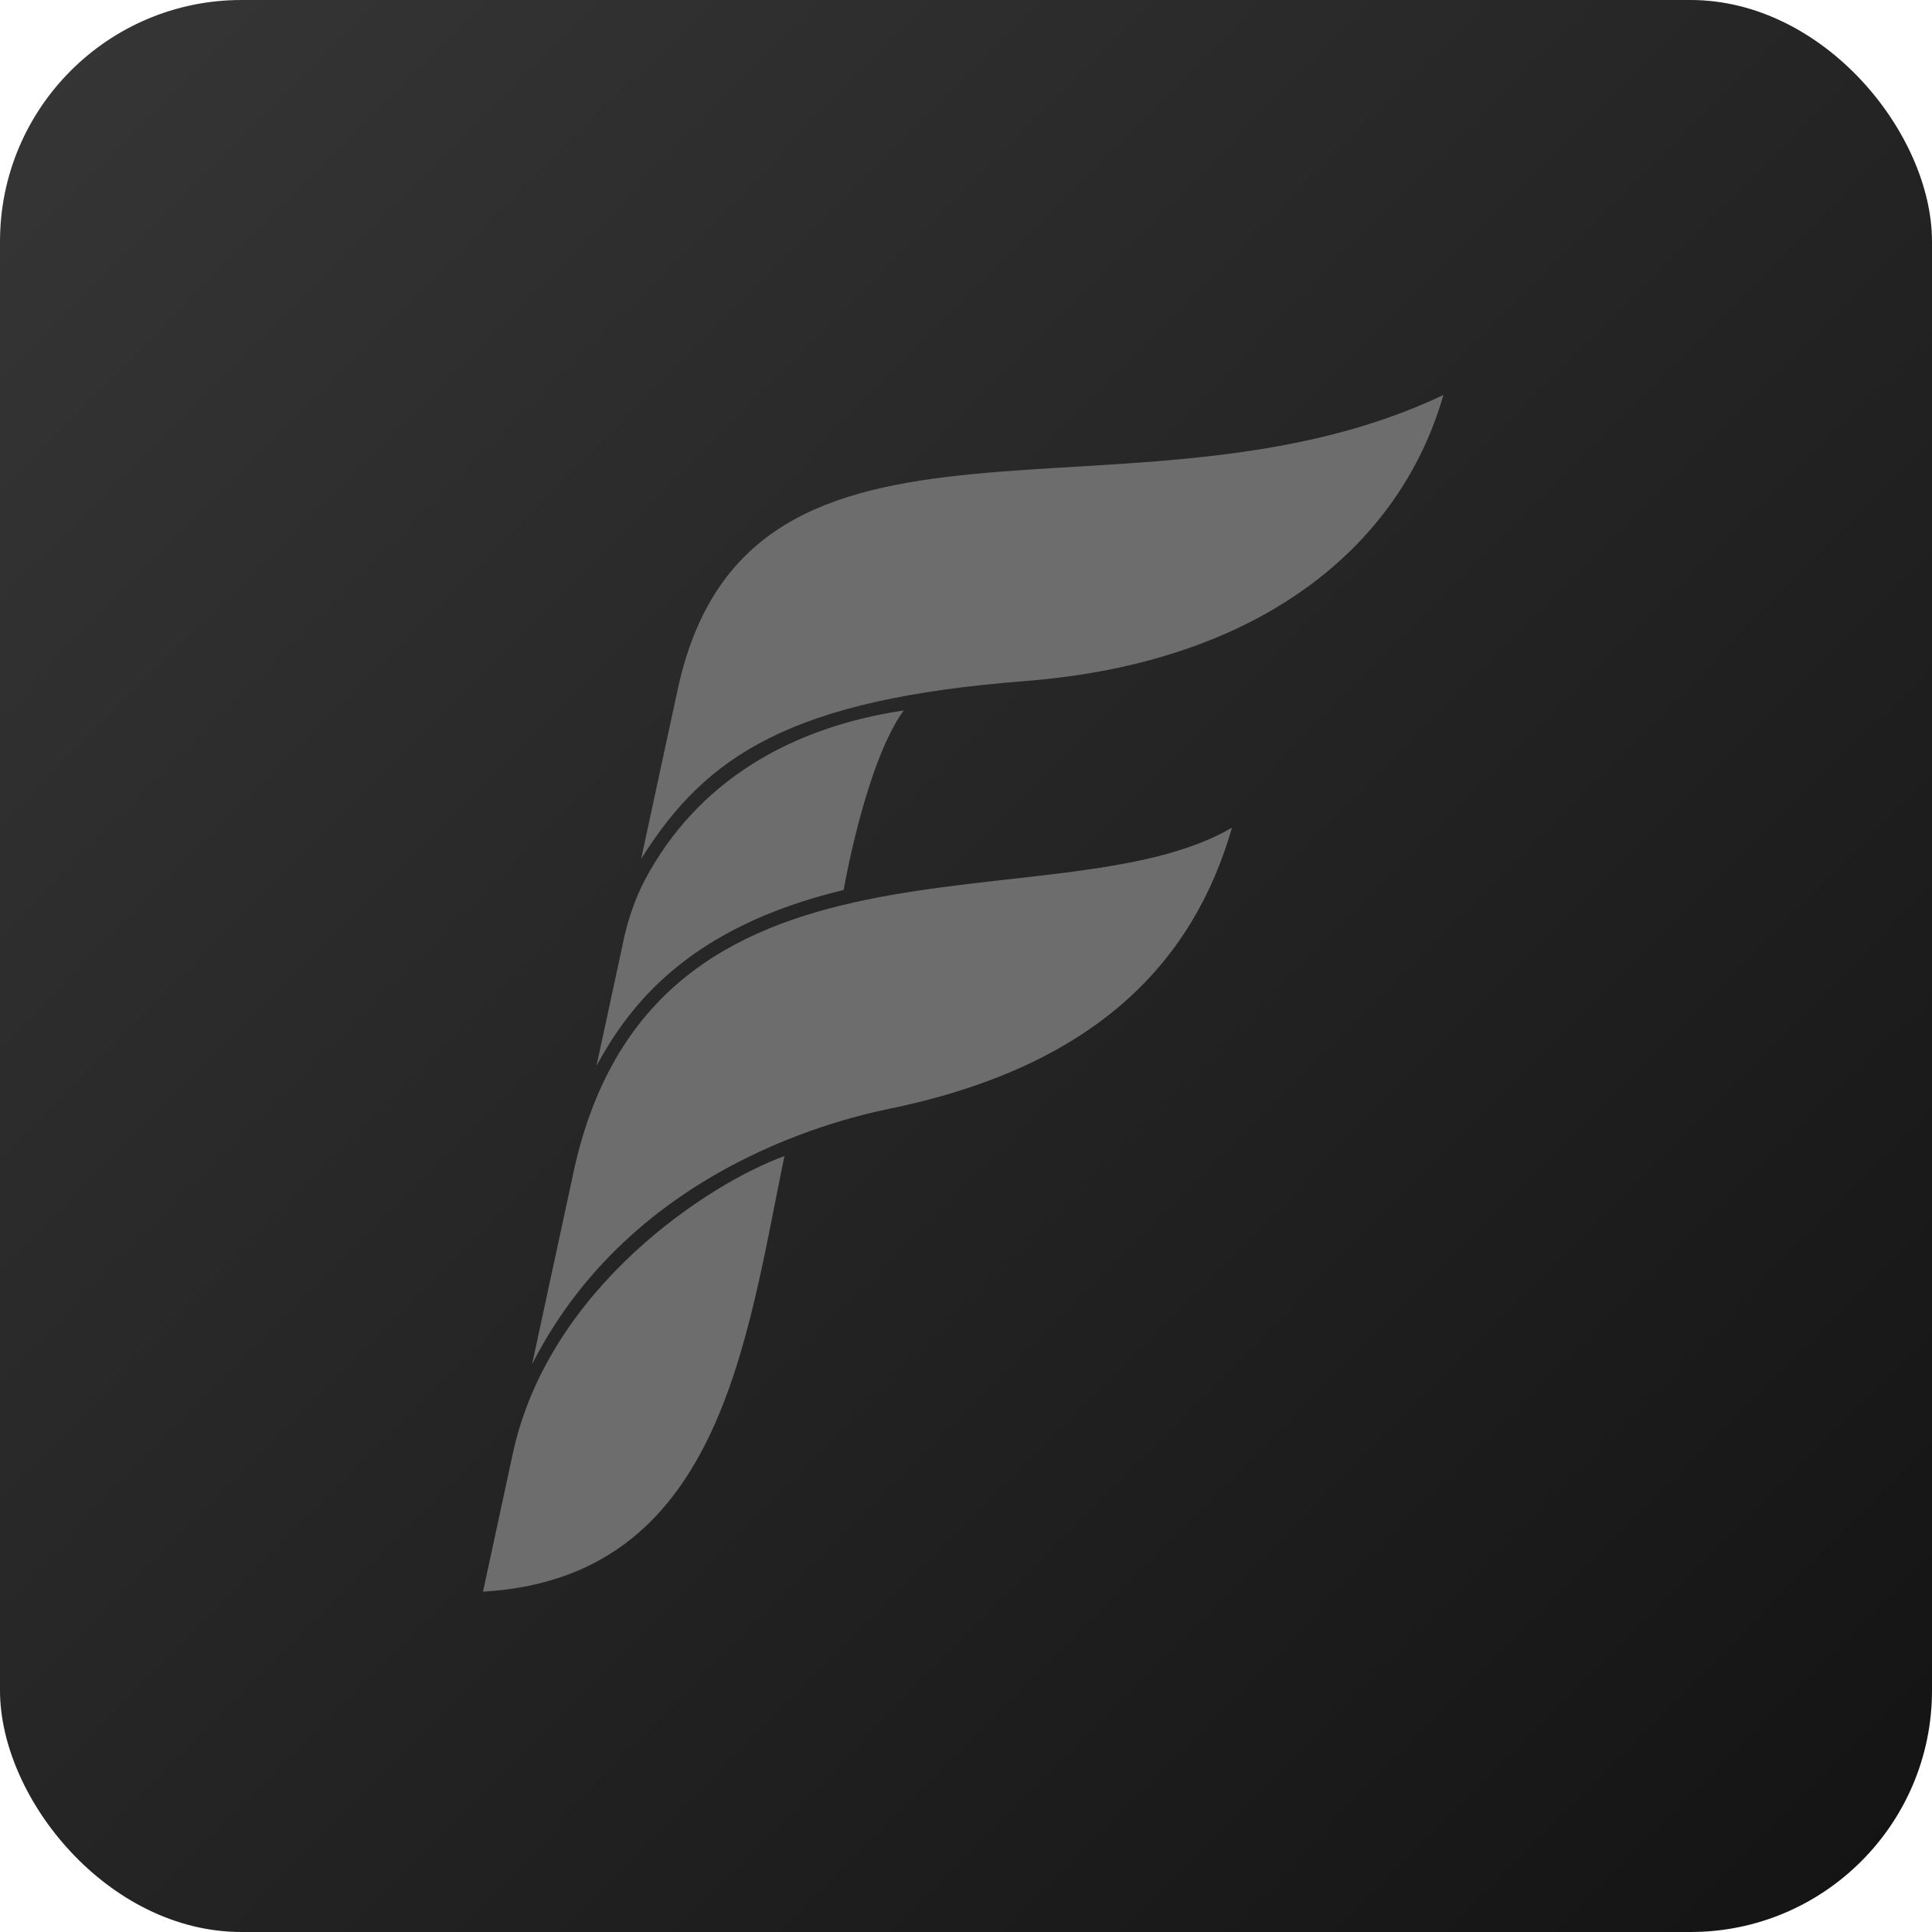 <?xml version="1.0" encoding="UTF-8" standalone="no"?>
<svg width="256px" height="256px" viewBox="0 0 256 256" version="1.1" xmlns="http://www.w3.org/2000/svg" xmlns:xlink="http://www.w3.org/1999/xlink" preserveAspectRatio="xMidYMid">
    <defs>
        <linearGradient x1="0%" y1="0.266%" x2="100%" y2="99.734%" id="linearGradient-1">
            <stop stop-color="rgb(54,54,54)" offset="0%"></stop>
            <stop stop-color="rgb(19,19,19)" offset="100%"></stop>
        </linearGradient>
    </defs>
	<g>
		<rect fill="url(#linearGradient-1)" x="0" y="0" width="256" height="256" rx="32"></rect>
		<path d="M135.821,90.243 C166.744,87.835 185.437,72.617 191.261,52.335 C150.452,71.767 99.529,47.994 89.891,90.932 L84.95,113.822 C93.545,100.041 104.898,92.651 135.821,90.243 L135.821,90.243 Z M119.741,94.141 C104.543,96.404 92.352,103.69 85.51,116.488 C83.307,120.606 82.533,125.031 82.533,125.031 L79.036,141.233 C83.417,133.16 91.252,122.841 111.785,117.931 C112.247,115.362 115.051,100.635 119.741,94.141 L119.741,94.141 Z M75.845,156.017 L70.504,180.765 C84.656,152.917 115.112,147.512 118.873,146.7 C145.395,140.968 158.164,127.359 163.241,109.674 C140.1,123.198 86.084,106.217 75.845,156.017 L75.845,156.017 Z M67.931,192.689 L64,210.903 C95.364,209.078 98.824,177.928 103.941,153.183 C94.183,156.703 72.678,170.497 67.931,192.689 L67.931,192.689 Z" fill="rgb(109,109,109)"></path>
	</g>
</svg>
